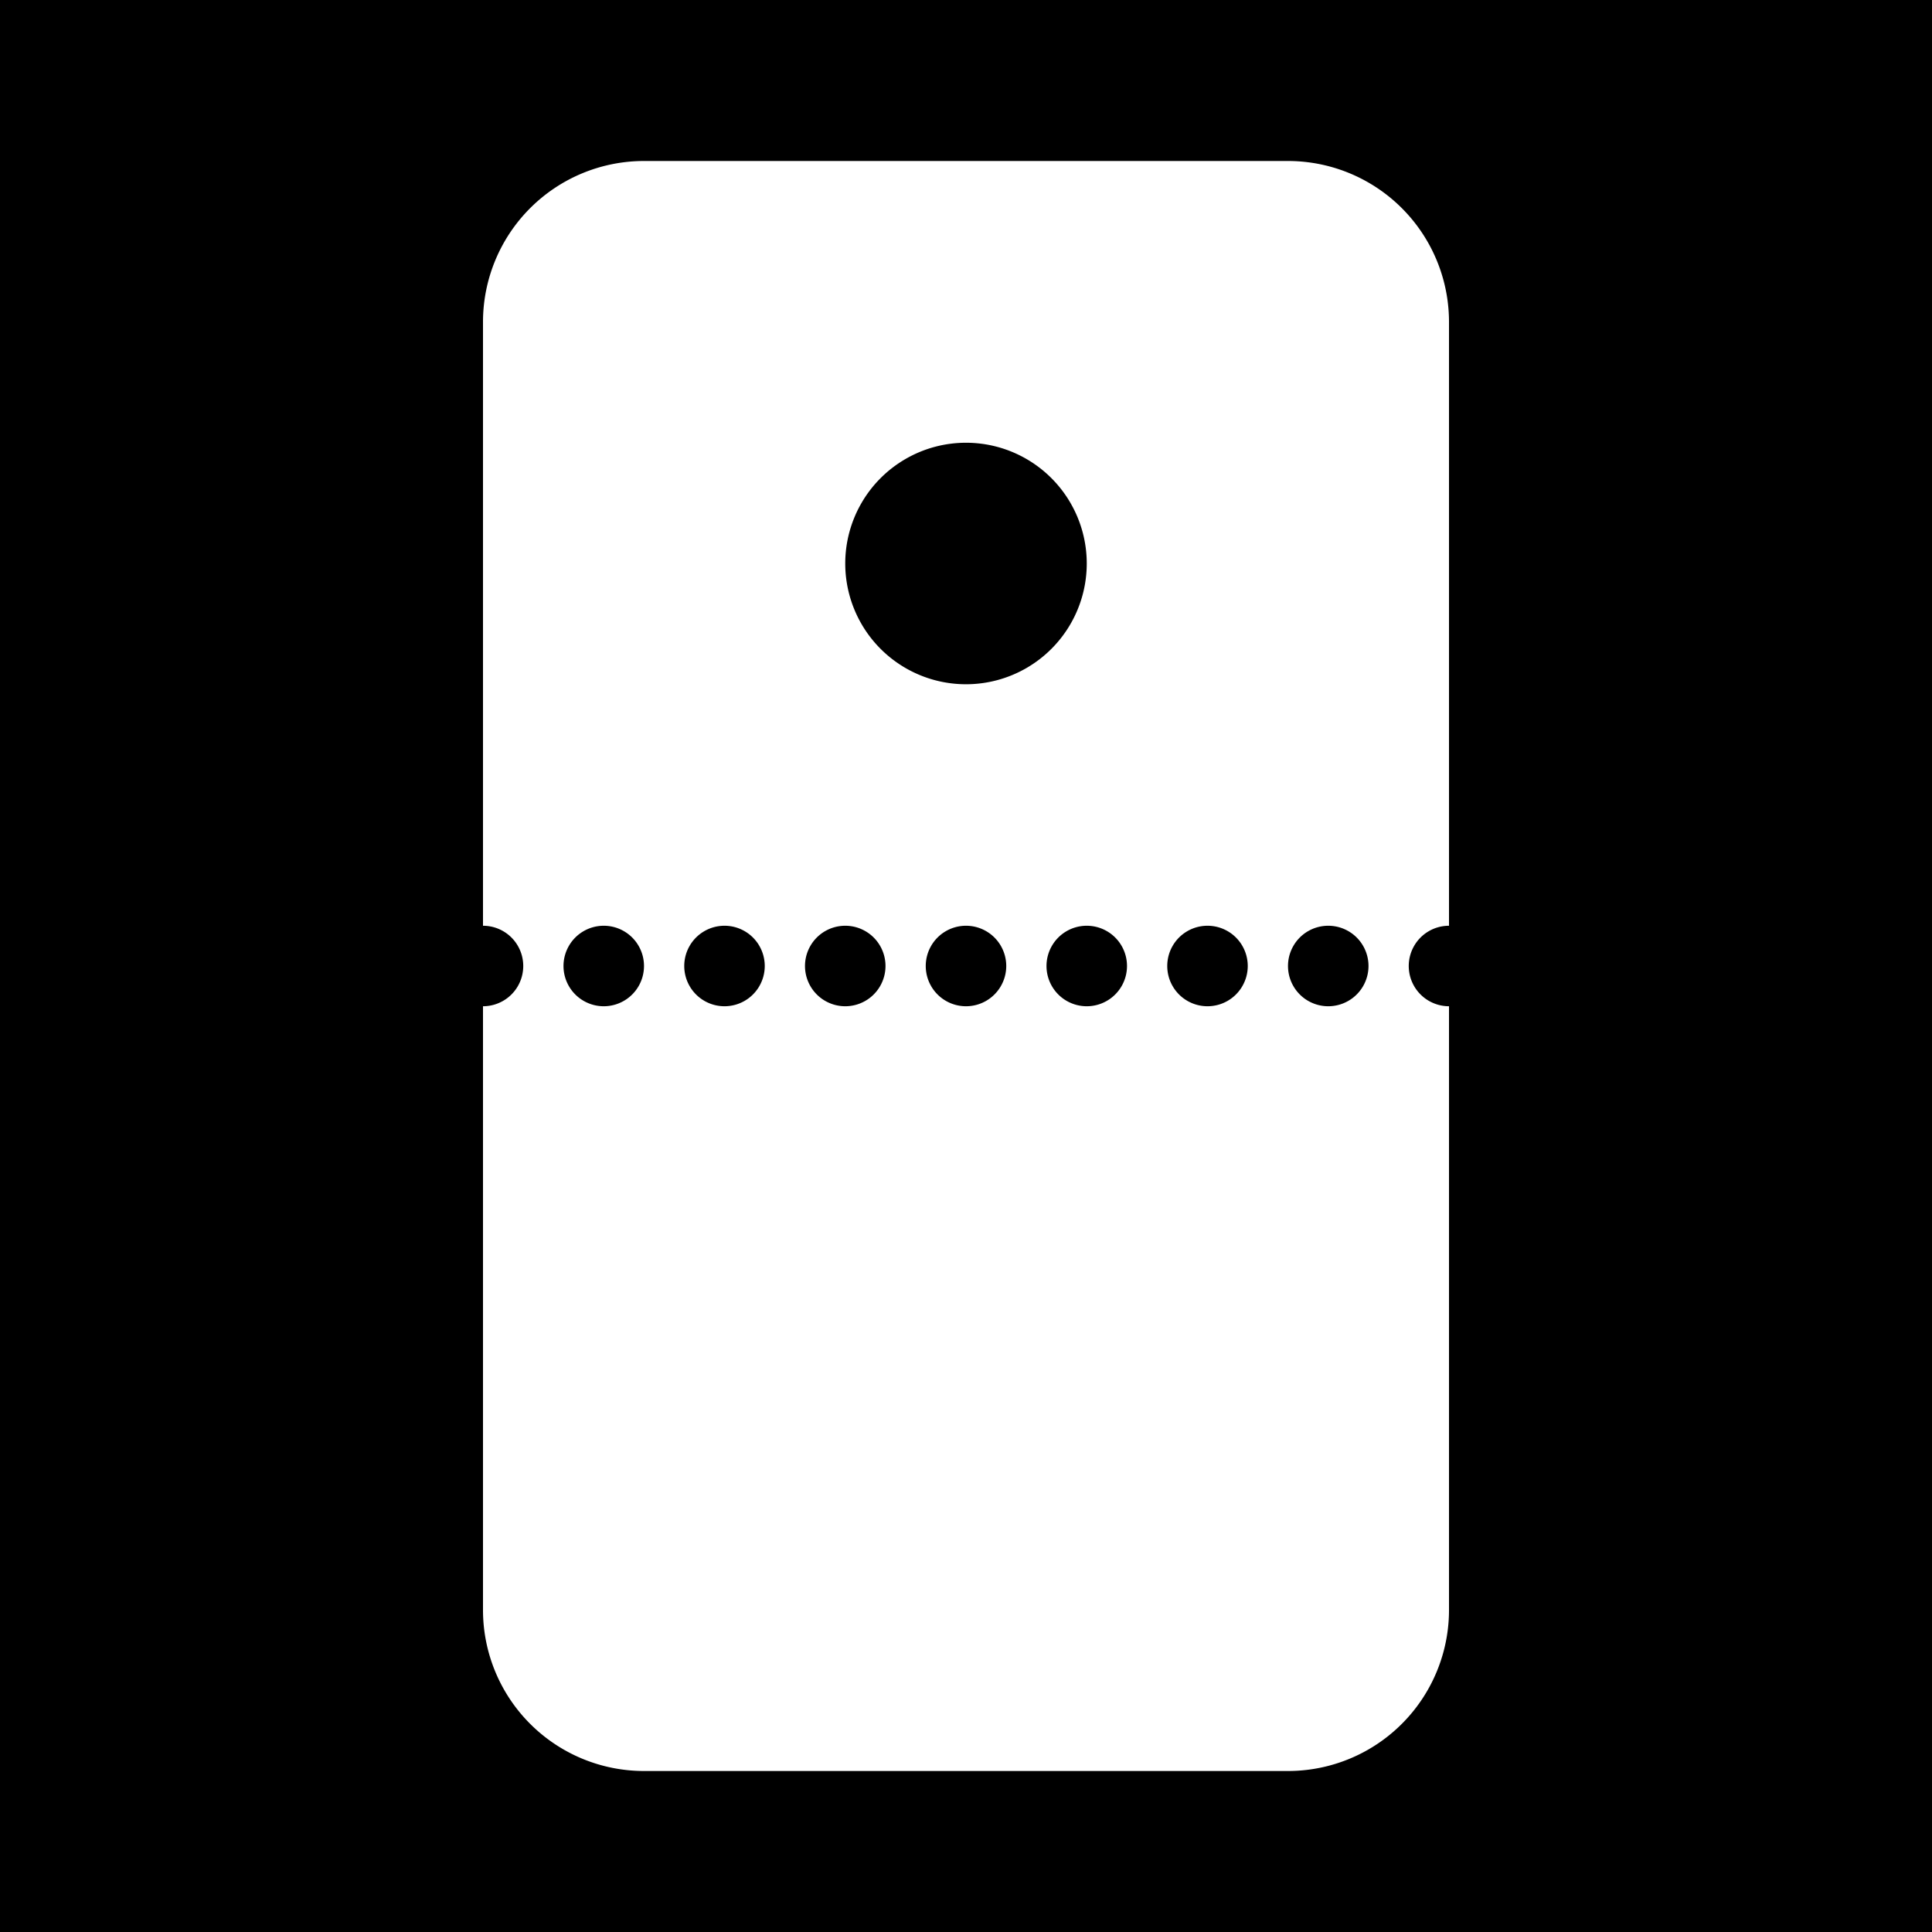 <svg xmlns="http://www.w3.org/2000/svg" xmlns:xlink="http://www.w3.org/1999/xlink" width="48" height="48" viewBox="0 0 48 48"><g fill="none"><g fill="currentColor" clip-path="url(#healthiconsBlisterPillsRoundX1Negative0)"><path fill-rule="evenodd" d="M48 0H0v48h48zM12 8a4 4 0 0 1 4-4h16a4 4 0 0 1 4 4v15a1 1 0 1 0 0 2v15a4 4 0 0 1-4 4H16a4 4 0 0 1-4-4V25a1 1 0 1 0 0-2zm3 17a1 1 0 1 0 0-2a1 1 0 0 0 0 2m4-1a1 1 0 1 1-2 0a1 1 0 0 1 2 0m2 1a1 1 0 1 0 0-2a1 1 0 0 0 0 2m4-1a1 1 0 1 1-2 0a1 1 0 0 1 2 0m2 1a1 1 0 1 0 0-2a1 1 0 0 0 0 2m4-1a1 1 0 1 1-2 0a1 1 0 0 1 2 0m2 1a1 1 0 1 0 0-2a1 1 0 0 0 0 2" clip-rule="evenodd"/><path d="M27 14a3 3 0 1 1-6 0a3 3 0 0 1 6 0"/></g><defs><clipPath id="healthiconsBlisterPillsRoundX1Negative0"><path d="M0 0h48v48H0z"/></clipPath></defs></g></svg>